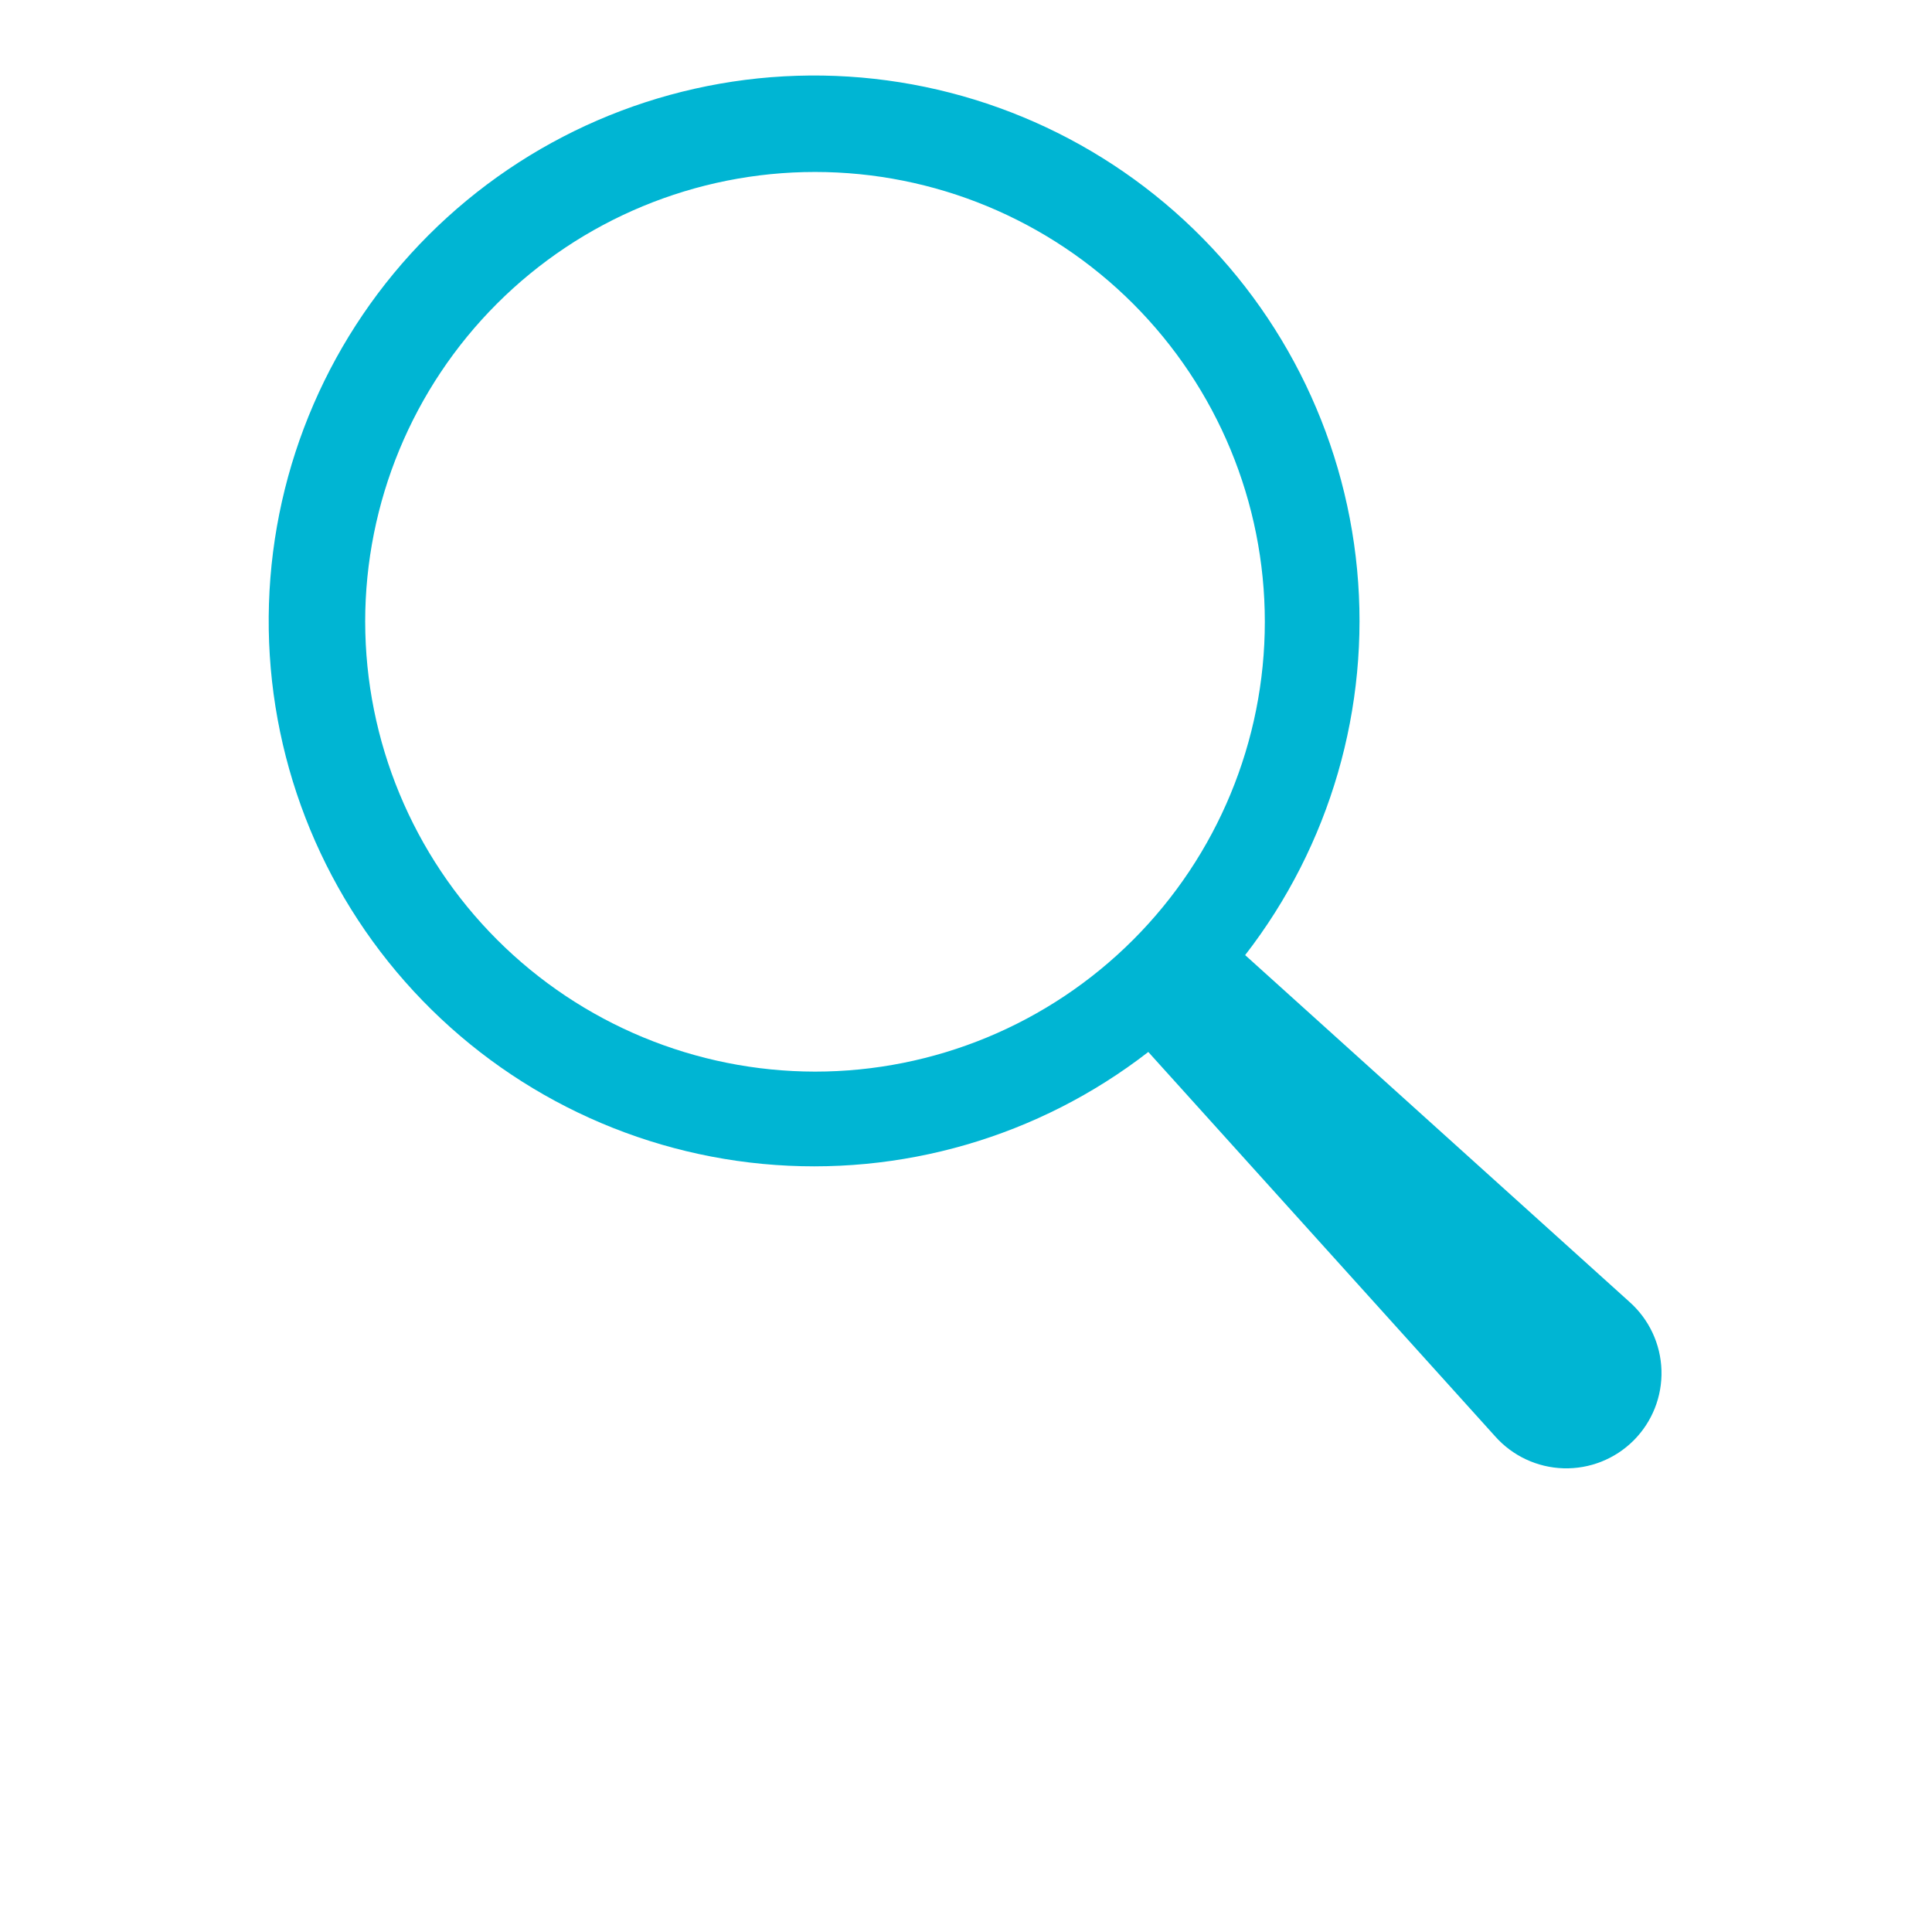 <svg id="SvgjsSvg1001" width="288" height="288" xmlns="http://www.w3.org/2000/svg" version="1.1" xmlns:xlink="http://www.w3.org/1999/xlink" xmlns:svgjs="http://svgjs.com/svgjs"><defs id="SvgjsDefs1002"></defs><g id="SvgjsG1008"><svg xmlns="http://www.w3.org/2000/svg" xmlns:xlink="http://www.w3.org/1999/xlink" width="288" height="288" viewBox="0 0 700 700"><path d="m590.39 471.7-139.25-125.65c30.793-39.719 45.297-89.68 40.559-139.71-4.742-50.035-28.367-96.387-66.07-129.62-37.703-33.23-86.652-50.848-136.88-49.266-50.234 1.582-97.98 22.242-133.52 57.781-35.539 35.539-56.199 83.281-57.781 133.52s16.035 99.184 49.27 136.89 79.582 61.328 129.62 66.062c50.035 4.738 99.996-9.766 139.71-40.559l125.65 139.25c6.309 7.113 15.27 11.309 24.773 11.594 9.504 0.285 18.699-3.363 25.422-10.086 6.723-6.723 10.371-15.918 10.086-25.422-0.285-9.504-4.477-18.465-11.59-24.773zm-458.08-246.41c0-43.227 17.172-84.68 47.734-115.25 30.566-30.562 72.02-47.734 115.25-47.734 43.223 0 84.68 17.172 115.24 47.734 30.566 30.566 47.738 72.02 47.738 115.25 0 43.223-17.172 84.68-47.738 115.24-30.562 30.566-72.02 47.738-115.24 47.738-43.211-0.051-84.637-17.238-115.19-47.793-30.555-30.551-47.742-71.977-47.789-115.19z" fill="#00b5d3" class="color000 svgShape"></path><use x="70" y="644" xlink:href="#s"></use><use x="90.551" y="644" xlink:href="#c"></use><use x="104.359" y="644" xlink:href="#a"></use><use x="123.348" y="644" xlink:href="#k"></use><use x="142.242" y="644" xlink:href="#b"></use><use x="155.629" y="644" xlink:href="#a"></use><use x="174.617" y="644" xlink:href="#j"></use><use x="204.41" y="644" xlink:href="#i"></use><use x="224.453" y="644" xlink:href="#e"></use><use x="252.453" y="644" xlink:href="#h"></use><use x="270.293" y="644" xlink:href="#e"></use><use x="288.547" y="644" xlink:href="#g"></use><use x="308.477" y="644" xlink:href="#f"></use><use x="70" y="672" xlink:href="#r"></use><use x="82.184" y="672" xlink:href="#c"></use><use x="95.992" y="672" xlink:href="#d"></use><use x="115.227" y="672" xlink:href="#q"></use><use x="154.152" y="672" xlink:href="#b"></use><use x="167.535" y="672" xlink:href="#g"></use><use x="187.469" y="672" xlink:href="#a"></use><use x="216.207" y="672" xlink:href="#p"></use><use x="239.641" y="672" xlink:href="#d"></use><use x="258.879" y="672" xlink:href="#o"></use><use x="278.813" y="672" xlink:href="#f"></use><use x="308.492" y="672" xlink:href="#n"></use><use x="329.016" y="672" xlink:href="#c"></use><use x="342.82" y="672" xlink:href="#d"></use><use x="362.059" y="672" xlink:href="#m"></use><use x="371.656" y="672" xlink:href="#a"></use><use x="390.648" y="672" xlink:href="#l"></use><use x="407.242" y="672" xlink:href="#b"></use></svg></g></svg>